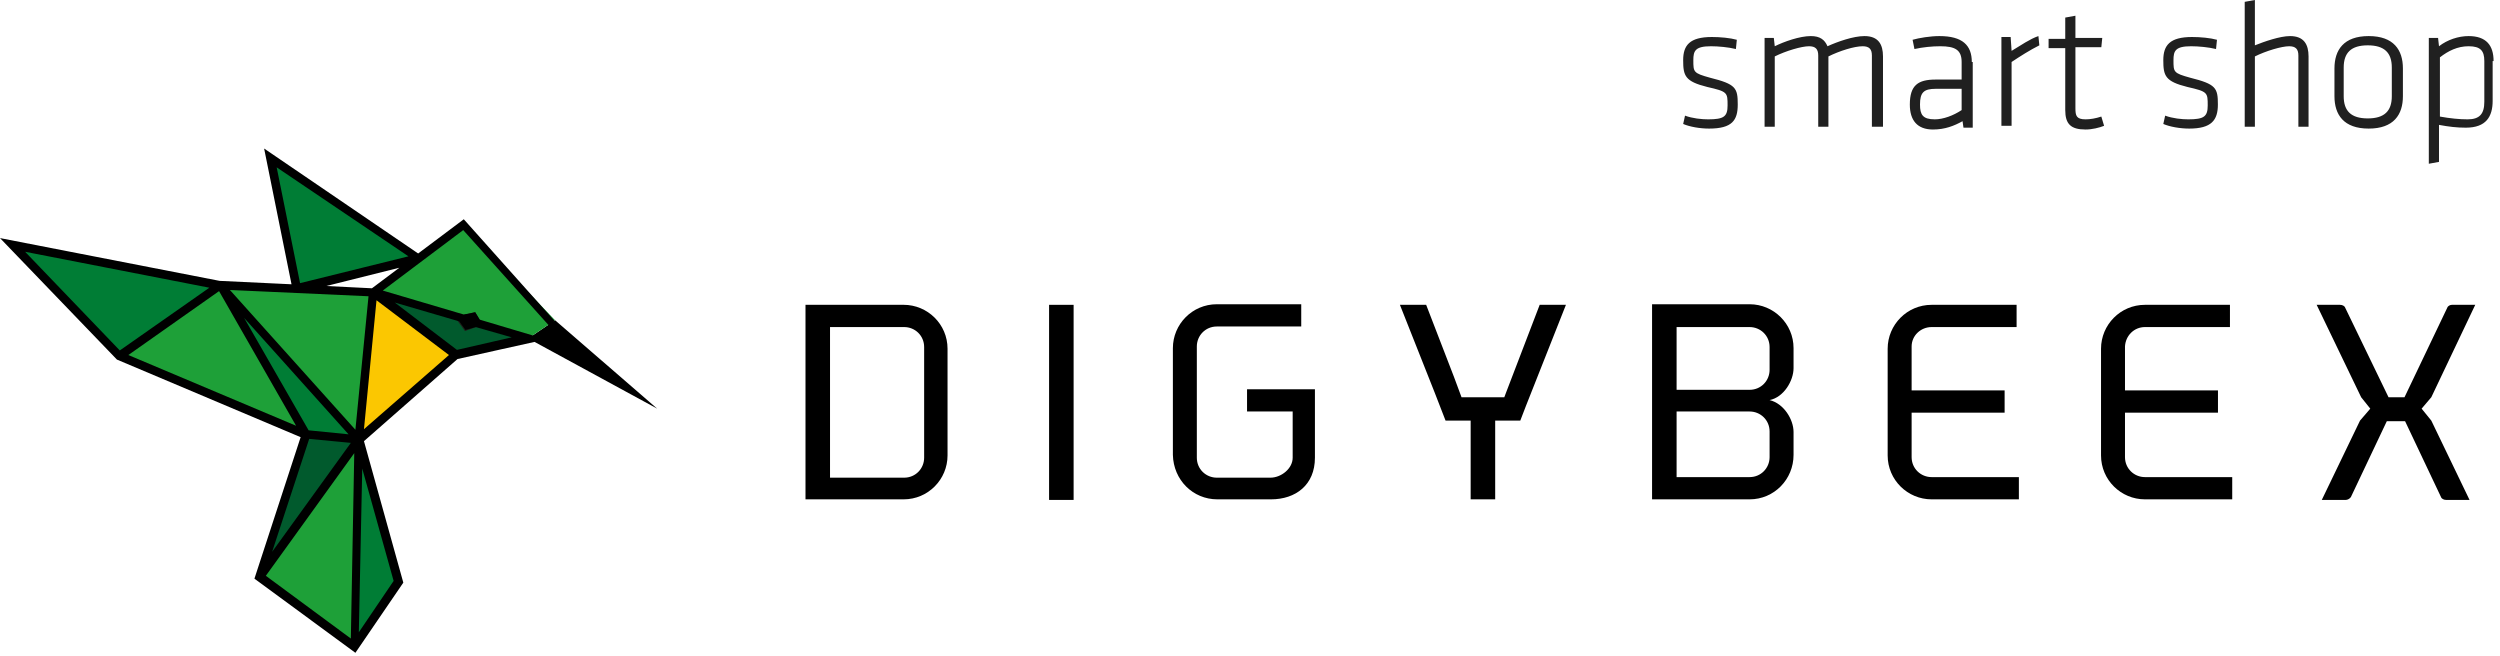 <svg width="202" height="53" viewBox="0 0 202 53" fill="none" xmlns="http://www.w3.org/2000/svg">
<path fill-rule="evenodd" clip-rule="evenodd" d="M44.849 25.874L53.1 33.019L42.683 27.349L44.849 25.874Z" fill="black"/>
<path fill-rule="evenodd" clip-rule="evenodd" d="M30.145 23.662L42.683 27.349L44.849 25.874L37.474 18.176L30.145 23.662Z" fill="#1EA038"/>
<path fill-rule="evenodd" clip-rule="evenodd" d="M30.145 23.662L36.829 28.686L42.683 27.349L30.145 23.662Z" fill="#015A2D"/>
<path fill-rule="evenodd" clip-rule="evenodd" d="M28.993 35.554L36.829 28.686L30.145 23.662L28.993 35.554Z" fill="#FBC701"/>
<path fill-rule="evenodd" clip-rule="evenodd" d="M28.993 35.554L28.624 52.286L32.173 47.031L28.993 35.554Z" fill="#007D35"/>
<path fill-rule="evenodd" clip-rule="evenodd" d="M28.993 35.554L28.624 52.286L20.973 46.616L28.993 35.554Z" fill="#1EA038"/>
<path fill-rule="evenodd" clip-rule="evenodd" d="M17.792 23.062L28.993 35.554L30.145 23.662L17.792 23.062Z" fill="#1EA038"/>
<path fill-rule="evenodd" clip-rule="evenodd" d="M20.973 46.616L28.993 35.554L24.706 35.139L20.973 46.616Z" fill="#015A2D"/>
<path fill-rule="evenodd" clip-rule="evenodd" d="M24.706 35.139L9.634 28.778L17.792 23.062L24.706 35.139Z" fill="#1EA038"/>
<path fill-rule="evenodd" clip-rule="evenodd" d="M21.849 12.784L33.787 20.896L23.969 23.339L21.849 12.784Z" fill="#007D35"/>
<path fill-rule="evenodd" clip-rule="evenodd" d="M28.993 35.554L24.706 35.139L17.792 23.062L28.993 35.554Z" fill="#007D35"/>
<path fill-rule="evenodd" clip-rule="evenodd" d="M0.968 19.79L17.792 23.062L9.633 28.778L0.968 19.79Z" fill="#007D35"/>
<path fill-rule="evenodd" clip-rule="evenodd" d="M36.737 25.598L38.397 25.229L38.996 26.243L37.567 26.75L36.737 25.598Z" fill="#1E1E1B"/>
<path fill-rule="evenodd" clip-rule="evenodd" d="M30.929 23.477L37.474 25.413L38.396 25.229L38.765 25.828L43.097 27.119L44.342 26.289L37.428 18.591L30.929 23.477ZM38.442 26.427L41.346 27.257L36.921 28.271L31.897 24.445L37.105 25.966L37.612 26.658L38.442 26.427ZM17.746 22.694L23.554 22.97L21.341 12L33.787 20.481L37.474 17.716L44.803 25.92L44.25 26.704L43.19 27.626L36.967 29.009L29.408 35.646L32.588 47.077L28.716 52.747L20.558 46.755L24.291 35.323L9.449 29.055L0 19.237L17.746 22.694ZM16.916 23.247L2.028 20.343L9.68 28.317L16.916 23.247ZM30.053 23.293L26.366 23.109L32.266 21.634L30.053 23.293ZM18.576 23.431L28.716 34.724L29.776 23.938L18.576 23.431ZM33.003 20.712L24.245 22.878L22.355 13.521L33.003 20.712ZM19.728 25.69L24.937 34.77L28.163 35.093L19.728 25.69ZM24.983 35.462L21.987 44.588L28.348 35.784L24.983 35.462ZM10.371 28.686L23.923 34.401L17.7 23.523L10.371 28.686ZM28.624 36.614L21.48 46.524L28.348 51.594L28.624 36.614ZM29.269 37.858L28.993 51.087L31.805 46.939L29.269 37.858ZM29.408 34.678L30.422 24.261L36.276 28.686L29.408 34.678Z" fill="black"/>
<path fill-rule="evenodd" clip-rule="evenodd" d="M142.983 36.937C142.983 37.812 142.291 38.55 141.369 38.55H135.469V33.249H141.369C142.245 33.249 142.983 33.94 142.983 34.862V36.937ZM133.487 40.347H141.369C143.351 40.347 144.919 38.734 144.919 36.752V34.908C144.919 33.894 144.135 32.604 142.983 32.327C144.135 32.097 144.919 30.76 144.919 29.746V28.133C144.919 26.151 143.305 24.583 141.369 24.583H133.487V40.347ZM141.369 26.427C142.245 26.427 142.983 27.119 142.983 28.041V29.884C142.983 30.76 142.291 31.497 141.369 31.497H135.469V26.427H141.369Z" fill="black"/>
<path fill-rule="evenodd" clip-rule="evenodd" d="M195.667 33.019L196.45 32.097L200 24.63H198.11C197.971 24.63 197.787 24.722 197.741 24.86L194.284 32.097H192.993L189.49 24.86C189.444 24.722 189.26 24.63 189.075 24.63H187.186L190.781 32.097L191.518 33.019L190.689 33.986L187.6 40.394H189.536C189.675 40.394 189.859 40.301 189.951 40.163C190.919 38.135 191.887 36.061 192.855 34.032H194.33C195.298 36.061 196.266 38.135 197.234 40.163C197.28 40.301 197.464 40.394 197.649 40.394H199.539L196.45 33.986L195.667 33.019Z" fill="black"/>
<path fill-rule="evenodd" clip-rule="evenodd" d="M156.073 26.427H162.941V24.63H156.073C154.091 24.63 152.523 26.243 152.523 28.179V36.798C152.523 38.78 154.137 40.347 156.073 40.347H163.125V38.55H156.073C155.197 38.55 154.459 37.858 154.459 36.936V33.341C157.271 33.341 159.161 33.341 161.973 33.341V31.544C159.161 31.544 157.271 31.544 154.459 31.544V27.994C154.459 27.119 155.197 26.427 156.073 26.427Z" fill="black"/>
<path fill-rule="evenodd" clip-rule="evenodd" d="M124.406 24.63L121.687 31.728L121.548 32.097H121.134H118.506H118.091L117.492 30.483L115.234 24.63H113.113L115.925 31.728L116.801 33.986H118.829V40.347H120.811V33.986H121.779H122.839L123.3 32.788L126.527 24.63H124.406Z" fill="black"/>
<path fill-rule="evenodd" clip-rule="evenodd" d="M98.364 40.347H102.697C104.679 40.347 106.246 39.195 106.246 36.983V31.451H100.761V33.249H104.448V36.983C104.448 37.858 103.526 38.596 102.651 38.596H98.318C97.442 38.596 96.704 37.904 96.704 36.983V27.994C96.704 27.119 97.396 26.381 98.318 26.381H105.14V24.583H98.318C96.336 24.583 94.769 26.197 94.769 28.133V36.752C94.815 38.78 96.382 40.347 98.364 40.347Z" fill="black"/>
<path d="M86.748 24.63H84.766V40.394H86.748V24.63Z" fill="black"/>
<path fill-rule="evenodd" clip-rule="evenodd" d="M67.066 26.427H73.058C73.934 26.427 74.671 27.118 74.671 28.04V36.982C74.671 37.858 73.98 38.596 73.058 38.596H67.066V26.427ZM65.084 40.347H73.012C74.994 40.347 76.561 38.734 76.561 36.798V28.178C76.561 26.197 74.948 24.629 73.012 24.629H65.084V40.347Z" fill="black"/>
<path fill-rule="evenodd" clip-rule="evenodd" d="M173.312 26.427H180.18V24.63H173.312C171.33 24.63 169.763 26.243 169.763 28.179V36.798C169.763 38.78 171.376 40.347 173.312 40.347H180.364V38.55H173.312C172.436 38.55 171.699 37.858 171.699 36.936V33.341C174.51 33.341 176.4 33.341 179.212 33.341V31.544C176.4 31.544 174.51 31.544 171.699 31.544V27.994C171.745 27.119 172.436 26.427 173.312 26.427Z" fill="black"/>
<path fill-rule="evenodd" clip-rule="evenodd" d="M140.41 8.447C140.41 7.101 140.261 6.802 138.168 6.279C136.822 5.905 136.822 5.83 136.822 4.859C136.822 4.111 136.972 3.737 138.242 3.737C138.84 3.737 139.663 3.812 140.261 3.962L140.335 3.214C139.812 3.065 138.99 2.99 138.317 2.99C136.523 2.99 136 3.663 136 4.859C136 6.129 136.15 6.578 137.944 7.026C139.588 7.4 139.588 7.475 139.588 8.521C139.588 9.418 139.289 9.643 138.018 9.643C137.495 9.643 136.748 9.568 136.15 9.344L136 10.017C136.523 10.241 137.345 10.39 138.093 10.39C139.962 10.39 140.41 9.717 140.41 8.447ZM152.146 10.241V4.56C152.146 3.588 151.772 2.915 150.651 2.915C149.754 2.915 148.483 3.364 147.661 3.737C147.437 3.214 147.063 2.915 146.315 2.915C145.418 2.915 144.148 3.364 143.4 3.737L143.325 3.065H142.578V10.241H143.4V4.56C144.297 4.111 145.568 3.737 146.166 3.737C146.689 3.737 146.913 3.962 146.913 4.485V10.241H147.736V4.56C148.633 4.111 149.829 3.737 150.501 3.737C151.025 3.737 151.249 3.962 151.249 4.485V10.241H152.146ZM159.322 5.008C159.322 3.663 158.574 2.915 156.706 2.915C155.958 2.915 155.061 3.065 154.538 3.214L154.687 3.962C155.36 3.812 156.108 3.737 156.78 3.737C157.976 3.737 158.5 4.036 158.5 5.008V6.428H156.407C154.986 6.428 154.314 6.877 154.314 8.447C154.314 9.717 154.912 10.465 156.182 10.465C157.154 10.465 157.902 10.166 158.574 9.792L158.649 10.316H159.397V5.008H159.322ZM158.5 8.895C157.827 9.344 157.005 9.643 156.332 9.643C155.36 9.643 155.136 9.269 155.136 8.447C155.136 7.475 155.435 7.176 156.407 7.176H158.5V8.895ZM164.704 2.915C164.031 3.139 163.284 3.663 162.536 4.111L162.461 2.99H161.714V10.166H162.536V5.008C163.209 4.56 164.031 4.036 164.779 3.663L164.704 2.915ZM169.787 9.418C169.338 9.568 168.89 9.643 168.516 9.643C167.769 9.643 167.694 9.344 167.694 8.746V3.812H169.787L169.862 3.065H167.694V1.271L166.872 1.42V3.139H165.526V3.887H166.872V8.895C166.872 10.017 167.32 10.465 168.516 10.465C169.039 10.465 169.637 10.316 170.011 10.166L169.787 9.418ZM179.205 8.447C179.205 7.101 179.056 6.802 176.963 6.279C175.617 5.905 175.617 5.83 175.617 4.859C175.617 4.111 175.767 3.737 177.038 3.737C177.636 3.737 178.458 3.812 179.056 3.962L179.131 3.214C178.607 3.065 177.785 2.99 177.112 2.99C175.318 2.99 174.795 3.663 174.795 4.859C174.795 6.129 174.945 6.578 176.739 7.026C178.383 7.4 178.383 7.475 178.383 8.521C178.383 9.418 178.084 9.643 176.813 9.643C176.29 9.643 175.543 9.568 174.945 9.344L174.795 10.017C175.318 10.241 176.141 10.39 176.888 10.39C178.682 10.39 179.205 9.717 179.205 8.447ZM186.531 10.241V4.56C186.531 3.588 186.157 2.915 185.036 2.915C184.214 2.915 182.943 3.364 182.195 3.663V0L181.373 0.149V10.241H182.195V4.56C183.092 4.111 184.363 3.737 184.961 3.737C185.484 3.737 185.709 3.962 185.709 4.485V10.241H186.531ZM194.155 7.774V5.531C194.155 4.036 193.408 2.915 191.39 2.915C189.371 2.915 188.624 4.036 188.624 5.531V7.774C188.624 9.269 189.371 10.39 191.39 10.39C193.408 10.39 194.155 9.269 194.155 7.774ZM193.258 7.774C193.258 8.97 192.66 9.568 191.315 9.568C189.969 9.568 189.371 8.97 189.371 7.774V5.457C189.371 4.261 189.969 3.663 191.315 3.663C192.66 3.663 193.258 4.261 193.258 5.457V7.774ZM201.481 4.933C201.481 3.663 200.883 2.915 199.463 2.915C198.64 2.915 197.743 3.214 197.071 3.737L196.996 3.065H196.248V13.231L197.071 13.081V10.091C197.893 10.241 198.491 10.316 199.238 10.316C200.883 10.316 201.406 9.418 201.406 8.148V4.933H201.481ZM197.145 4.634C197.818 4.111 198.566 3.737 199.463 3.737C200.434 3.737 200.733 4.111 200.733 4.933V8.222C200.733 9.194 200.36 9.643 199.388 9.643C198.715 9.643 197.968 9.568 197.145 9.418V4.634Z" fill="#202020"/>
</svg>
